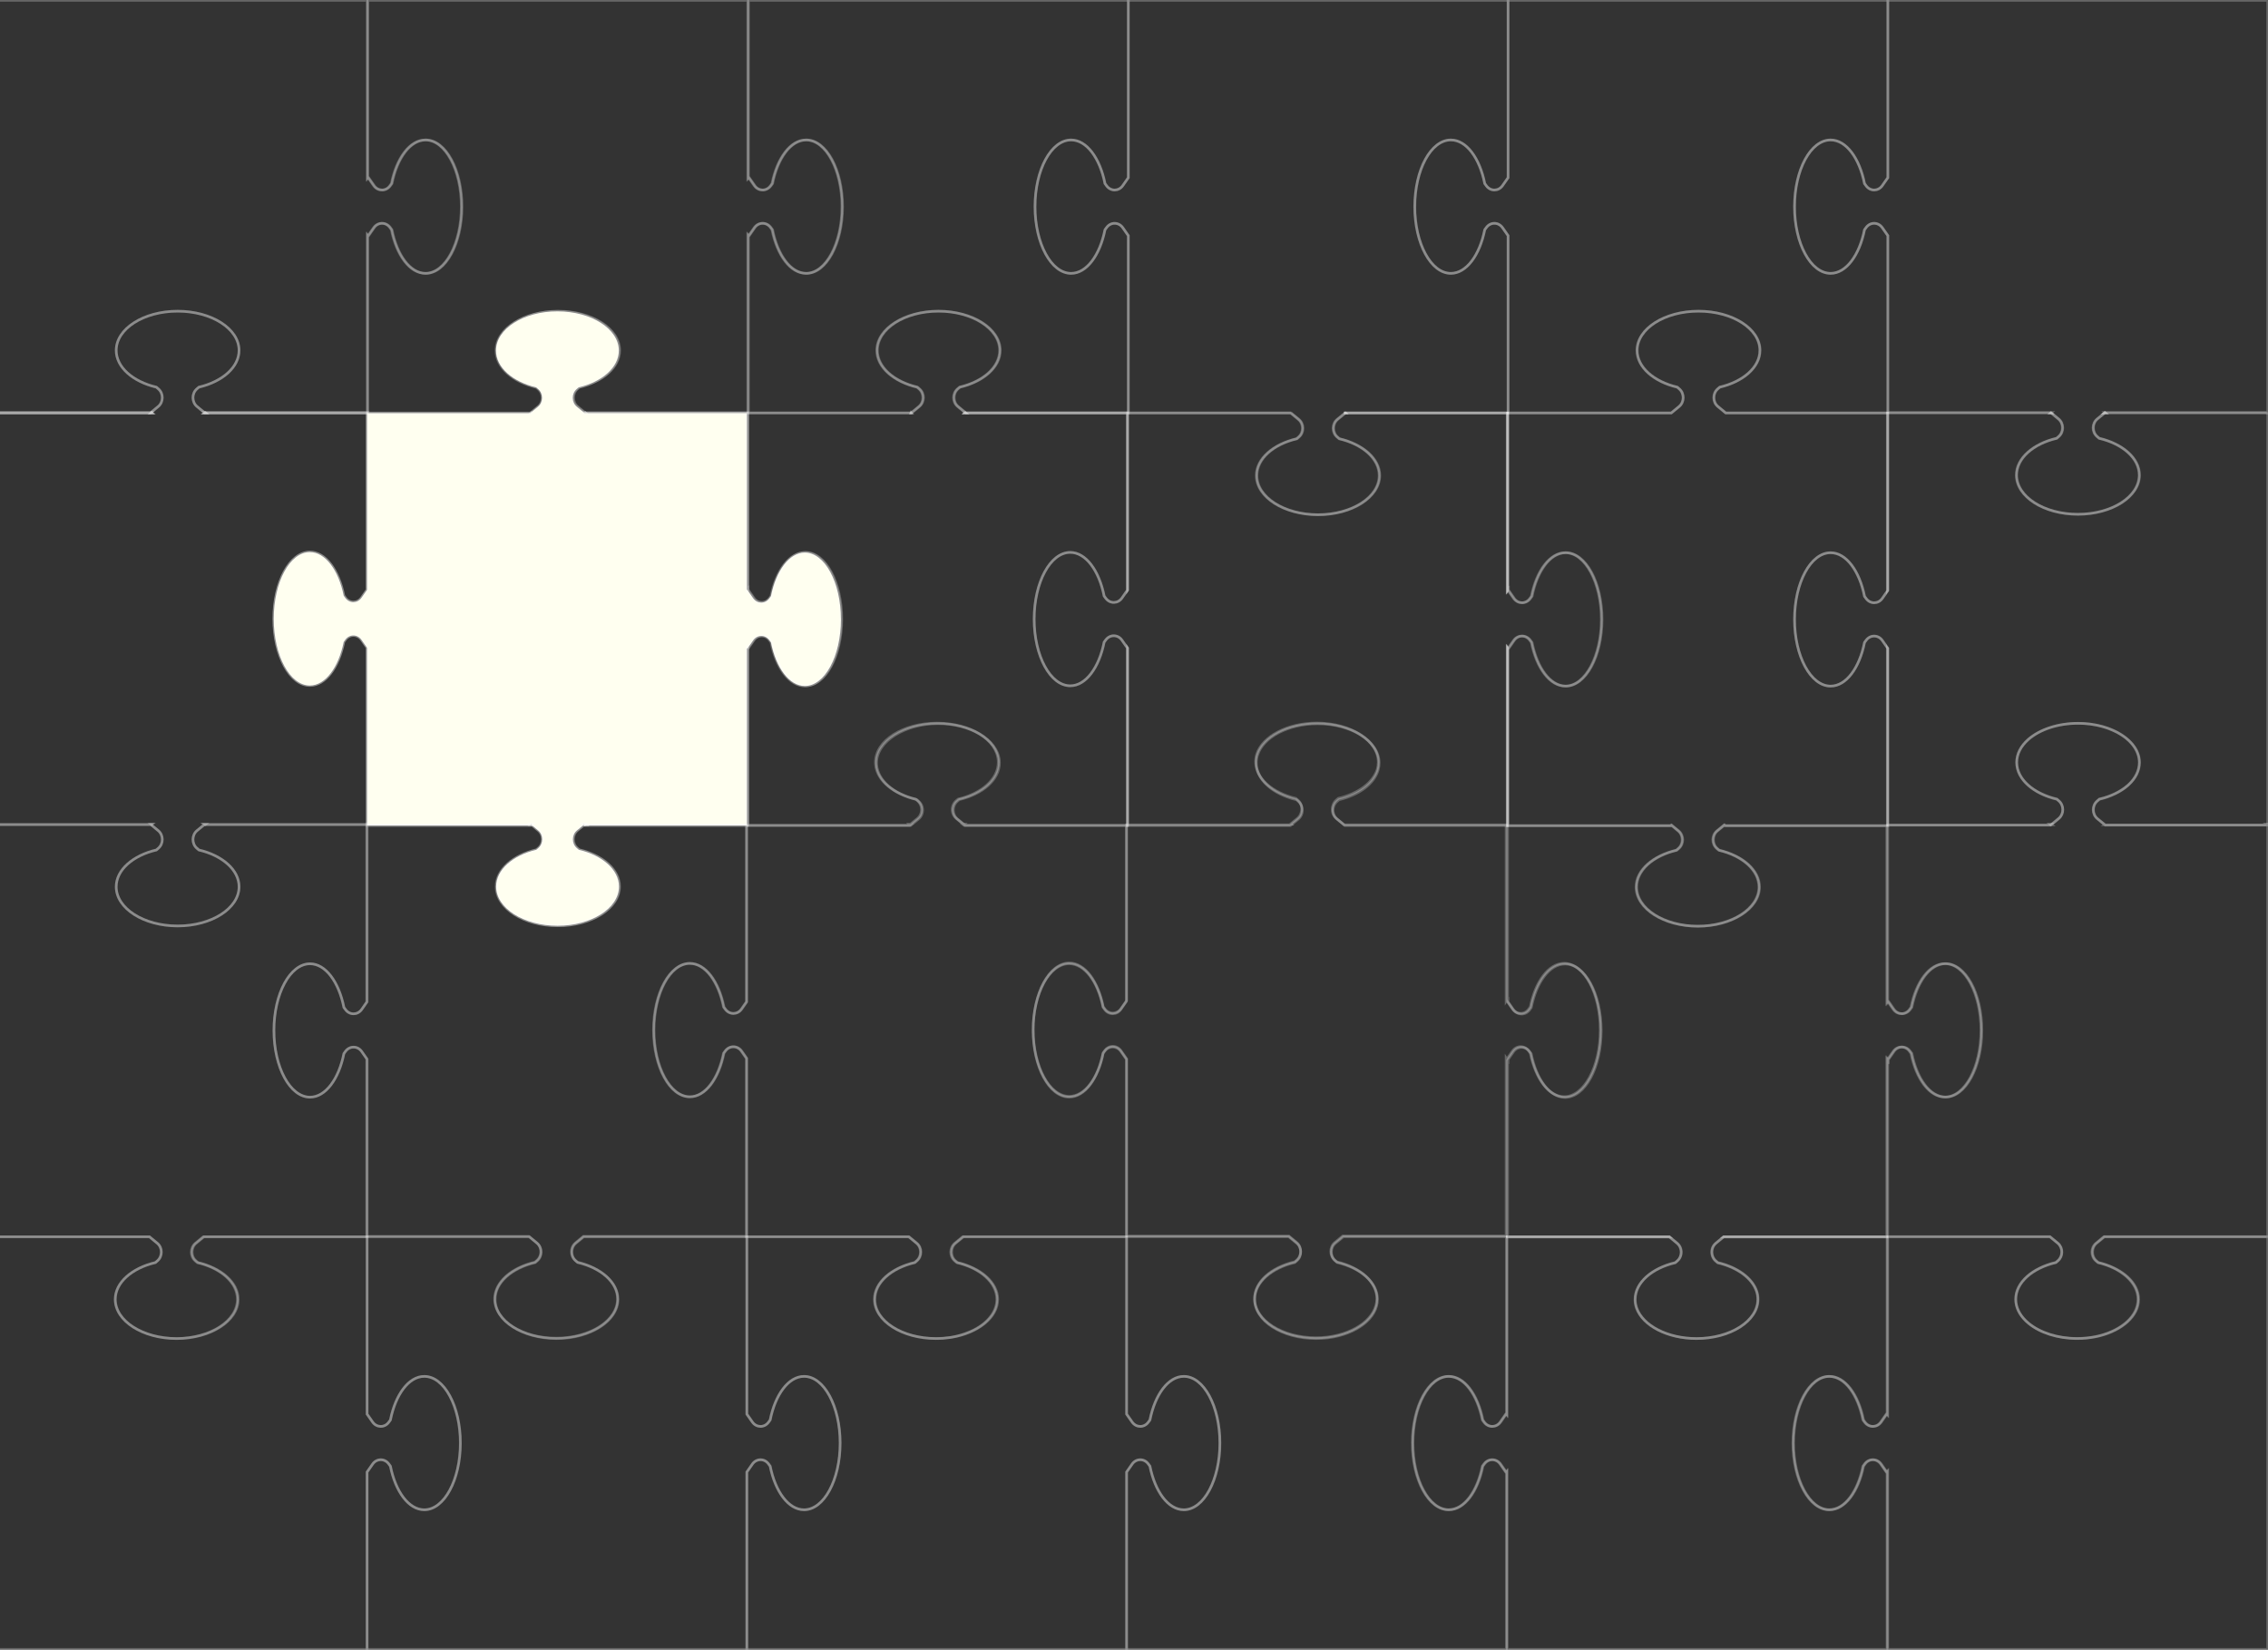 <svg width="866" height="630" viewBox="0 0 866 630" fill="none" xmlns="http://www.w3.org/2000/svg">
<rect x="0" y="0" width="866" height="630" fill="#333333" stroke="none"/>
<g clip-path="url(#clip0_166_270)">
<path d="M756.383 393.468C756.383 407.534 750.212 418.939 742.602 418.939C736.669 418.939 731.609 412.007 729.668 402.29L729.051 401.441C727.463 399.263 724.413 399.299 722.867 401.51L720.68 404.643V404.902L720.52 404.674L720.439 404.555V472.246H720.52V472.288H658.107L657.982 472.39L655.115 474.752C653.684 475.931 653.245 477.921 653.805 479.597C653.821 479.641 653.836 479.685 653.851 479.732C654.087 480.426 654.498 481.069 655.087 481.573L655.868 482.243C663.278 483.99 668.927 488.058 670.652 493.066C670.675 493.129 670.693 493.19 670.716 493.253C671.01 494.201 671.165 495.182 671.165 496.188C671.165 504.454 660.664 511.156 647.713 511.156C636.581 511.156 627.263 506.206 624.86 499.567C624.827 499.473 624.794 499.377 624.763 499.283C624.456 498.316 624.294 497.313 624.294 496.29C624.294 489.847 630.676 484.351 639.623 482.243L640.405 481.573C641.795 480.377 642.206 478.417 641.648 476.766C641.41 475.997 640.96 475.292 640.308 474.752L637.441 472.39L637.316 472.288H575.454V472.26H575.644V404.855L575.756 404.698L575.806 404.773V404.624L577.882 401.653C579.427 399.443 582.478 399.41 584.066 401.584L584.683 402.433C586.624 412.151 591.681 419.082 597.617 419.082C605.229 419.082 611.398 407.68 611.398 393.611C611.398 379.541 605.227 368.139 597.617 368.139C591.684 368.139 586.624 375.071 584.683 384.789L584.066 385.638C582.478 387.815 579.427 387.779 577.882 385.569L575.806 382.598V382.19L575.664 382.391L575.644 382.363V315.309H637.832L638.083 315.102L640.742 317.293C642.777 318.971 642.81 322.284 640.806 324.01L640.024 324.679C631.077 326.788 624.695 332.28 624.695 338.727C624.695 346.995 635.195 353.695 648.147 353.695C661.098 353.695 671.599 346.995 671.599 338.727C671.599 332.283 665.217 326.788 656.269 324.679L655.488 324.01C653.483 322.284 653.514 318.971 655.551 317.293L658.292 315.039L658.624 315.311H720.441V382.667L720.523 382.548L720.601 382.435V382.176L722.87 385.425C724.415 387.636 727.465 387.672 729.054 385.494L729.67 384.645C731.612 374.928 736.669 367.996 742.604 367.996C750.214 367.996 756.386 379.401 756.386 393.468H756.383Z" stroke="white" stroke-opacity="0.25" stroke-miterlimit="10"/>
<path d="M865.873 0.138V157.701H865.711V157.525H803.683L803.708 157.547L803.523 157.701L800.745 159.989C798.709 161.667 798.676 164.98 800.681 166.705L801.463 167.375C810.41 169.483 816.792 174.976 816.792 181.422C816.792 189.691 806.292 196.391 793.34 196.391C780.388 196.391 769.888 189.688 769.888 181.422C769.888 174.979 776.27 169.483 785.217 167.375L785.999 166.705C788.004 164.98 787.973 161.667 785.935 159.989L783.157 157.701L783.131 157.679L783.317 157.525H720.804V89.979L718.698 86.962C717.153 84.751 714.103 84.715 712.514 86.893L711.897 87.742C709.956 97.459 704.899 104.391 698.964 104.391C691.351 104.391 685.182 92.986 685.182 78.919C685.182 64.853 691.353 53.448 698.964 53.448C704.896 53.448 709.956 60.379 711.897 70.097L712.514 70.946C714.103 73.123 717.153 73.088 718.698 70.877L720.804 67.859V0.138H865.876H865.873Z" stroke="white" stroke-opacity="0.25" stroke-miterlimit="10"/>
<path d="M203.043 314.738L203.16 314.835L203.102 314.882H202.868L203.043 314.738Z" stroke="white" stroke-opacity="0.25" stroke-miterlimit="10"/>
<path d="M223.661 314.882H223.313L223.488 314.738L223.661 314.882Z" stroke="white" stroke-opacity="0.25" stroke-miterlimit="10"/>
<path d="M202.868 314.592H203.457L203.16 314.835L202.868 314.592Z" stroke="white" stroke-opacity="0.25" stroke-miterlimit="10"/>
<path d="M223.661 314.592L223.288 314.904L222.91 314.592H223.661Z" stroke="white" stroke-opacity="0.25" stroke-miterlimit="10"/>
<path d="M57.748 314.738H58.099L57.926 314.882L57.748 314.738Z" stroke="white" stroke-opacity="0.25" stroke-miterlimit="10"/>
<path d="M78.544 314.738L78.366 314.882L78.191 314.738H78.544Z" stroke="white" stroke-opacity="0.25" stroke-miterlimit="10"/>
<path d="M783.172 314.697L782.994 314.846L782.989 314.84L782.812 314.697H783.172Z" stroke="white" stroke-opacity="0.25" stroke-miterlimit="10"/>
<path d="M637.509 472.404H575.522V472.299H637.387L637.509 472.404Z" stroke="white" stroke-opacity="0.25" stroke-miterlimit="10"/>
<path d="M720.593 472.299V472.404H658.056L658.18 472.299H720.593Z" stroke="white" stroke-opacity="0.25" stroke-miterlimit="10"/>
<path d="M202.868 314.592H203.457L203.16 314.835L202.868 314.592Z" stroke="white" stroke-opacity="0.25" stroke-miterlimit="10"/>
<path d="M223.661 314.592L223.288 314.904L222.91 314.592H223.661Z" stroke="white" stroke-opacity="0.25" stroke-miterlimit="10"/>
<path d="M203.457 314.592L203.16 314.835L203.218 314.882H202.868L203.043 314.738L203.218 314.592H203.457Z" stroke="white" stroke-opacity="0.25" stroke-miterlimit="10"/>
<path d="M223.661 314.882H223.26L222.91 314.592H223.311L223.488 314.738L223.661 314.882Z" stroke="white" stroke-opacity="0.25" stroke-miterlimit="10"/>
<path d="M57.571 157.583L57.715 157.701H-4.873V157.464H57.715L57.571 157.583Z" stroke="white" stroke-opacity="0.25" stroke-miterlimit="10"/>
<path d="M140.518 157.464V157.701H78.254L78.399 157.583L78.254 157.464H140.518Z" stroke="white" stroke-opacity="0.25" stroke-miterlimit="10"/>
<path d="M285.559 157.583V225.299L285.524 225.348V157.701H223.438L223.524 157.627L223.47 157.583H285.559Z" stroke="white" stroke-opacity="0.25" stroke-miterlimit="10"/>
<path d="M285.559 247.427V315.143H285.523V247.377L285.559 247.427Z" stroke="white" stroke-opacity="0.25" stroke-miterlimit="10"/>
<path d="M430.595 157.641V225.36L430.565 225.406V157.701H368.547L368.613 157.643L368.61 157.641H430.595Z" stroke="white" stroke-opacity="0.25" stroke-miterlimit="10"/>
<path d="M430.596 247.482V315.201H430.565V247.436L430.596 247.482Z" stroke="white" stroke-opacity="0.25" stroke-miterlimit="10"/>
<path d="M575.634 157.698V157.701H513.657V157.698H575.634Z" stroke="white" stroke-opacity="0.25" stroke-miterlimit="10"/>
<path d="M575.634 157.759V225.418L575.603 225.464V157.759H575.634Z" stroke="white" stroke-opacity="0.25" stroke-miterlimit="10"/>
<path d="M575.634 247.54V315.259H575.603V247.493L575.634 247.54Z" stroke="white" stroke-opacity="0.25" stroke-miterlimit="10"/>
<path d="M575.603 157.759H575.634V225.418L575.603 225.464V157.759Z" stroke="white" stroke-opacity="0.25" stroke-miterlimit="10"/>
<path d="M575.603 247.493L575.634 247.54V315.259H575.603V247.493Z" stroke="white" stroke-opacity="0.25" stroke-miterlimit="10"/>
<path d="M720.675 157.759V225.475L720.639 225.525V157.759H720.675Z" stroke="white" stroke-opacity="0.25" stroke-miterlimit="10"/>
<path d="M720.639 247.554L720.675 247.603V315.085H720.639V247.554Z" stroke="white" stroke-opacity="0.25" stroke-miterlimit="10"/>
<path d="M58.038 157.701H57.748L57.891 157.583L58.038 157.701Z" stroke="white" stroke-opacity="0.25" stroke-miterlimit="10"/>
<path d="M78.544 157.701H78.254L78.399 157.583L78.544 157.701Z" stroke="white" stroke-opacity="0.25" stroke-miterlimit="10"/>
<path d="M58.038 157.701H57.748L57.891 157.583L58.038 157.701Z" stroke="white" stroke-opacity="0.25" stroke-miterlimit="10"/>
<path d="M78.544 157.701H78.254L78.399 157.583L78.544 157.701Z" stroke="white" stroke-opacity="0.25" stroke-miterlimit="10"/>
<path d="M202.929 157.7H202.82L202.876 157.654L202.929 157.7Z" stroke="white" stroke-opacity="0.25" stroke-miterlimit="10"/>
<path d="M223.613 157.701H223.438L223.524 157.627L223.613 157.701Z" stroke="white" stroke-opacity="0.25" stroke-miterlimit="10"/>
<path d="M202.929 157.7H202.82L202.876 157.654L202.929 157.7Z" stroke="white" stroke-opacity="0.25" stroke-miterlimit="10"/>
<path d="M223.613 157.701H223.438L223.524 157.627L223.613 157.701Z" stroke="white" stroke-opacity="0.25" stroke-miterlimit="10"/>
<path d="M347.894 157.698L347.897 157.701H347.892L347.894 157.698Z" stroke="white" stroke-opacity="0.25" stroke-miterlimit="10"/>
<path d="M368.684 157.701H368.547L368.613 157.644L368.684 157.701Z" stroke="white" stroke-opacity="0.25" stroke-miterlimit="10"/>
<path d="M347.894 157.699L347.897 157.702H347.892L347.894 157.699Z" stroke="white" stroke-opacity="0.25" stroke-miterlimit="10"/>
<path d="M368.685 157.701H368.547L368.613 157.644L368.685 157.701Z" stroke="white" stroke-opacity="0.25" stroke-miterlimit="10"/>
<path d="M513.756 157.701H513.657V157.698H513.753L513.756 157.701Z" stroke="white" stroke-opacity="0.25" stroke-miterlimit="10"/>
<path d="M513.756 157.701H513.657V157.698H513.753L513.756 157.701Z" stroke="white" stroke-opacity="0.25" stroke-miterlimit="10"/>
<path d="M783.152 157.701H783.104L783.128 157.679L783.152 157.701Z" stroke="white" stroke-opacity="0.25" stroke-miterlimit="10"/>
<path d="M803.896 157.701H803.521L803.708 157.544L803.896 157.701Z" stroke="white" stroke-opacity="0.25" stroke-miterlimit="10"/>
<path d="M783.152 157.701H783.104L783.128 157.679L783.152 157.701Z" stroke="white" stroke-opacity="0.25" stroke-miterlimit="10"/>
<path d="M803.896 157.701H803.521L803.708 157.544L803.896 157.701Z" stroke="white" stroke-opacity="0.25" stroke-miterlimit="10"/>
<path d="M321.473 78.919C321.473 92.986 315.302 104.391 307.692 104.391C301.759 104.391 296.699 97.459 294.758 87.742L294.141 86.893C292.553 84.715 289.503 84.748 287.957 86.962L285.689 90.211L285.526 89.979V157.701H223.549L223.461 157.627L223.407 157.583L220.56 155.237C218.525 153.559 218.492 150.246 220.497 148.521L221.278 147.851C230.226 145.743 236.608 140.25 236.608 133.803C236.608 125.535 226.107 118.835 213.156 118.835C200.204 118.835 189.704 125.538 189.704 133.803C189.704 140.247 196.086 145.743 205.033 147.851L205.814 148.521C207.819 150.246 207.789 153.559 205.751 155.237L202.904 157.583L202.818 157.657L202.762 157.701H140.46V89.979L140.622 90.211L142.891 86.962C144.436 84.751 147.486 84.715 149.075 86.893L149.692 87.742C151.633 97.459 156.69 104.391 162.625 104.391C170.238 104.391 176.407 92.986 176.407 78.919C176.407 64.853 170.236 53.448 162.625 53.448C156.693 53.448 151.633 60.379 149.692 70.097L149.075 70.946C147.486 73.123 144.436 73.088 142.891 70.877L140.622 67.628L140.46 67.859V0.138H285.531V67.859L285.694 67.628L287.962 70.877C289.508 73.088 292.558 73.123 294.146 70.946L294.763 70.097C296.704 60.379 301.762 53.448 307.697 53.448C315.31 53.448 321.478 64.853 321.478 78.919H321.473Z" stroke="white" stroke-opacity="0.25" stroke-miterlimit="10"/>
<path d="M395.235 78.919C395.235 92.986 401.406 104.391 409.016 104.391C414.949 104.391 420.009 97.459 421.95 87.742L422.566 86.893C424.155 84.715 427.205 84.748 428.75 86.962L430.857 89.979V157.701H368.88L368.809 157.643L365.89 155.237C363.855 153.559 363.822 150.246 365.827 148.521L366.608 147.851C375.556 145.743 381.938 140.25 381.938 133.803C381.938 125.535 371.437 118.835 358.486 118.835C345.534 118.835 335.034 125.538 335.034 133.803C335.034 140.247 341.416 145.743 350.363 147.851L351.145 148.521C353.149 150.246 353.119 153.559 351.081 155.237L348.163 157.64L348.095 157.698H348.089H285.788V89.977L285.95 90.208L288.219 86.959C289.764 84.748 292.814 84.713 294.403 86.89L295.019 87.739C296.96 97.457 302.018 104.388 307.953 104.388C315.566 104.388 321.734 92.984 321.734 78.917C321.734 64.85 315.563 53.445 307.953 53.445C302.02 53.445 296.96 60.377 295.019 70.094L294.403 70.943C292.814 73.121 289.764 73.085 288.219 70.874L285.95 67.625L285.788 67.857V0.138H430.859V67.859L428.753 70.877C427.208 73.088 424.157 73.123 422.569 70.946L421.952 70.097C420.011 60.379 414.954 53.448 409.018 53.448C401.408 53.448 395.237 64.853 395.237 78.919H395.235Z" stroke="white" stroke-opacity="0.25" stroke-miterlimit="10"/>
<path d="M540.24 78.919C540.24 92.986 546.411 104.391 554.021 104.391C559.954 104.391 565.014 97.459 566.955 87.742L567.572 86.893C569.16 84.715 572.21 84.748 573.756 86.962L575.862 89.979V157.701H575.765H513.788L510.799 160.165C508.764 161.843 508.731 165.156 510.736 166.882L511.517 167.551C520.465 169.66 526.847 175.152 526.847 181.599C526.847 189.864 516.346 196.567 503.395 196.567C490.443 196.567 479.943 189.864 479.943 181.599C479.943 175.155 486.322 169.66 495.272 167.551L496.053 166.882C498.058 165.156 498.028 161.843 495.99 160.165L493.001 157.704H493.097H430.795V89.985L428.689 86.967C427.144 84.757 424.094 84.721 422.505 86.898L421.889 87.747C419.947 97.465 414.89 104.396 408.955 104.396C401.345 104.396 395.173 92.992 395.173 78.925C395.173 64.858 401.345 53.453 408.955 53.453C414.888 53.453 419.947 60.385 421.889 70.103L422.505 70.952C424.094 73.129 427.144 73.093 428.689 70.883L430.795 67.865V0.138H575.867V67.859L573.761 70.877C572.215 73.088 569.165 73.123 567.577 70.946L566.96 70.097C565.019 60.379 559.962 53.448 554.026 53.448C546.416 53.448 540.245 64.853 540.245 78.919H540.24Z" stroke="white" stroke-opacity="0.25" stroke-miterlimit="10"/>
<path d="M685.246 78.919C685.246 92.986 691.417 104.391 699.027 104.391C704.96 104.391 710.02 97.459 711.961 87.742L712.578 86.893C714.166 84.715 717.216 84.748 718.762 86.962L720.868 89.979V157.701H658.891L655.899 155.237C653.864 153.559 653.831 150.246 655.836 148.521L656.617 147.851C665.565 145.743 671.946 140.25 671.946 133.803C671.946 125.535 661.446 118.835 648.494 118.835C635.543 118.835 625.042 125.538 625.042 133.803C625.042 140.247 631.424 145.743 640.372 147.851L641.153 148.521C643.158 150.246 643.125 153.559 641.09 155.237L638.098 157.701H575.799V89.979L573.693 86.962C572.147 84.751 569.097 84.715 567.509 86.893L566.892 87.742C564.951 97.459 559.894 104.391 553.958 104.391C546.346 104.391 540.177 92.986 540.177 78.919C540.177 64.853 546.348 53.448 553.958 53.448C559.891 53.448 564.951 60.379 566.892 70.097L567.509 70.946C569.097 73.123 572.147 73.088 573.693 70.877L575.799 67.859V0.138H720.87V67.859L718.764 70.877C717.219 73.088 714.169 73.123 712.58 70.946L711.964 70.097C710.022 60.379 704.965 53.448 699.03 53.448C691.42 53.448 685.248 64.853 685.248 78.919H685.246Z" stroke="white" stroke-opacity="0.25" stroke-miterlimit="10"/>
<path d="M176.143 78.919C176.143 92.986 169.971 104.391 162.361 104.391C156.429 104.391 151.369 97.459 149.428 87.742L148.811 86.893C147.222 84.715 144.172 84.748 142.627 86.962L140.358 90.211L140.196 89.979V157.701H78.219L78.077 157.583L77.932 157.464L75.23 155.237C73.195 153.559 73.162 150.246 75.166 148.521L75.948 147.851C84.895 145.743 91.277 140.25 91.277 133.803C91.277 125.535 80.777 118.835 67.825 118.835C54.873 118.835 44.373 125.538 44.373 133.803C44.373 140.247 50.755 145.743 59.702 147.851L60.484 148.521C62.489 150.246 62.458 153.559 60.42 155.237L57.718 157.464L57.573 157.583L57.431 157.701H-4.873V0.138H140.198V67.859L140.361 67.628L142.629 70.877C144.175 73.088 147.225 73.123 148.813 70.946L149.43 70.097C151.371 60.379 156.429 53.448 162.364 53.448C169.974 53.448 176.145 64.853 176.145 78.919H176.143Z" stroke="white" stroke-opacity="0.25" stroke-miterlimit="10"/>
<path d="M865.759 314.697V315.088H803.782L803.657 314.986H803.543L803.599 314.939L803.307 314.697L800.79 312.624C798.755 310.946 798.722 307.633 800.726 305.908L800.765 305.875C800.79 305.85 800.815 305.828 800.841 305.806L801.622 305.136C805.956 304.116 809.689 302.3 812.384 299.968C812.518 299.853 812.65 299.731 812.78 299.61C815.34 297.21 816.837 294.313 816.837 291.19C816.837 290.625 816.789 290.066 816.69 289.517C816.677 289.438 816.665 289.363 816.65 289.283C816.624 289.156 816.596 289.032 816.568 288.911C816.518 288.693 816.457 288.478 816.391 288.264C816.035 287.117 815.475 286.015 814.729 284.978C814.589 284.783 814.444 284.59 814.292 284.397C813.434 283.322 812.379 282.324 811.158 281.42C811.034 281.332 810.912 281.241 810.785 281.153C810.407 280.888 810.016 280.629 809.613 280.384C809.481 280.301 809.341 280.219 809.204 280.136C808.913 279.965 808.613 279.8 808.306 279.637C808.035 279.499 807.761 279.359 807.479 279.221C806.88 278.934 806.261 278.664 805.619 278.413C805.456 278.35 805.297 278.289 805.132 278.229C804.992 278.176 804.85 278.124 804.708 278.074C804.66 278.058 804.611 278.041 804.566 278.025C804.259 277.92 803.949 277.818 803.634 277.719C803.464 277.666 803.294 277.614 803.122 277.565C802.972 277.52 802.822 277.479 802.673 277.435C802.262 277.322 801.843 277.217 801.417 277.118C801.099 277.044 800.78 276.977 800.46 276.911C799.876 276.793 799.285 276.691 798.681 276.603C798.493 276.575 798.303 276.548 798.113 276.523C797.889 276.495 797.669 276.465 797.443 276.44C797.28 276.421 797.118 276.407 796.956 276.39C796.608 276.357 796.26 276.327 795.905 276.305C795.763 276.294 795.623 276.283 795.479 276.277C795.382 276.269 795.286 276.264 795.187 276.261C795.022 276.253 794.857 276.244 794.695 276.239C794.522 276.231 794.355 276.228 794.182 276.225C794.053 276.22 793.921 276.217 793.789 276.217C793.715 276.217 793.644 276.217 793.568 276.217H793.385C785.697 276.217 778.873 278.579 774.597 282.225C774.521 282.288 774.448 282.355 774.374 282.421C771.649 284.865 770.045 287.853 770.045 291.083C770.045 294.556 771.897 297.75 775.003 300.288C775.072 300.346 775.14 300.401 775.211 300.456C775.28 300.514 775.351 300.569 775.422 300.624C778.036 302.639 781.456 304.21 785.374 305.131L785.491 305.23L786.156 305.8C788.128 307.498 788.13 310.728 786.194 312.429C786.123 312.495 786.054 312.561 785.978 312.621L783.461 314.694L783.281 314.843L783.403 314.942L783.451 314.981H783.111L782.986 315.083H720.799V382.672L720.88 382.554L720.959 382.44V382.181L723.227 385.431C724.773 387.641 727.823 387.677 729.411 385.5L730.028 384.651C731.969 374.933 737.026 368.002 742.962 368.002C750.574 368.002 756.743 379.406 756.743 393.473C756.743 407.54 750.572 418.944 742.962 418.944C737.029 418.944 731.969 412.013 730.028 402.295L729.411 401.446C727.823 399.269 724.773 399.302 723.227 401.515L721.04 404.649V404.908L720.88 404.679L720.799 404.561V472.252H782.695L782.743 472.293L782.885 472.412L783.03 472.53L785.732 474.757C785.778 474.796 785.823 474.837 785.869 474.878C787.719 476.601 787.689 479.762 785.745 481.432L784.963 482.102C776.016 484.21 769.634 489.703 769.634 496.15C769.634 499.173 771.04 501.984 773.453 504.335C773.529 504.41 773.61 504.484 773.689 504.561C773.988 504.845 774.306 505.123 774.635 505.391C778.929 508.877 785.598 511.118 793.086 511.118C795.514 511.118 797.857 510.881 800.059 510.445C800.544 510.349 801.021 510.241 801.493 510.123C810.189 507.932 816.345 502.522 816.345 496.191C816.345 489.86 809.963 484.252 801.016 482.143L800.234 481.474C798.23 479.748 798.26 476.436 800.298 474.757L803 472.53L803.145 472.412L803.287 472.293H803.429L803.48 472.252H865.86V314.689H865.746L865.759 314.697Z" stroke="white" stroke-opacity="0.25" stroke-miterlimit="10"/>
<path d="M611.03 393.33C611.03 407.399 604.858 418.801 597.248 418.801C591.316 418.801 586.256 411.87 584.314 402.152L583.698 401.303C582.109 399.128 579.059 399.159 577.514 401.372L575.438 404.343L575.387 404.42L575.276 404.263L575.245 404.219L575.085 403.99V471.984H512.895L512.865 472.012H512.672L509.68 474.476C507.645 476.154 507.612 479.467 509.617 481.192L510.398 481.862C519.346 483.971 525.728 489.463 525.728 495.91C525.728 503.142 517.689 509.18 507 510.575C506.858 510.594 506.714 510.611 506.569 510.627C505.25 510.776 503.884 510.853 502.496 510.853C489.545 510.853 479.044 504.15 479.044 495.885C479.044 489.441 485.426 483.946 494.374 481.837L495.155 481.168C497.16 479.442 497.127 476.13 495.092 474.451L492.1 471.987H430.204V404.359L430.141 404.271L428.032 401.25C426.487 399.04 423.437 399.004 421.848 401.182L421.231 402.03C419.29 411.748 414.233 418.68 408.298 418.68C400.685 418.68 394.516 407.275 394.516 393.208C394.516 379.141 400.687 367.737 408.298 367.737C414.23 367.737 419.29 374.668 421.231 384.386L421.848 385.235C423.437 387.412 426.487 387.377 428.032 385.166L430.141 382.146L430.204 382.057V314.978H492.425L492.742 314.719H492.856L492.798 314.672L493.092 314.429L495.417 312.514C496.109 311.941 496.571 311.18 496.797 310.356C497.363 308.705 496.952 306.737 495.559 305.538L494.777 304.869C485.83 302.76 479.448 297.267 479.448 290.821C479.448 289.856 479.59 288.914 479.866 288.002C482.092 281.213 491.524 276.115 502.821 276.115C515.773 276.115 526.273 282.817 526.273 291.083C526.273 292.028 526.136 292.954 525.872 293.85C524.233 298.946 518.531 303.099 511.025 304.869L510.243 305.538C509.584 306.109 509.142 306.847 508.926 307.644C508.35 309.325 508.789 311.329 510.228 312.514L512.553 314.429L512.903 314.719L512.928 314.738L513.22 314.981H575.085V382.424L575.245 382.195L575.276 382.151L575.296 382.123L575.438 382.327L577.514 385.298C579.059 387.509 582.109 387.545 583.698 385.367L584.314 384.518C586.256 374.801 591.313 367.869 597.248 367.869C604.861 367.869 611.03 379.274 611.03 393.341V393.33Z" stroke="white" stroke-opacity="0.25" stroke-miterlimit="10"/>
<path d="M394.476 393.492C394.476 407.559 400.647 418.964 408.257 418.964C414.19 418.964 419.25 412.032 421.191 402.314L421.808 401.466C423.396 399.288 426.446 399.321 427.992 401.534L430.101 404.555V472.274H367.72L367.69 472.302H367.56L364.568 474.765C362.533 476.444 362.5 479.757 364.505 481.482L365.286 482.152C374.234 484.26 380.616 489.753 380.616 496.199C380.616 496.318 380.616 496.439 380.608 496.558C380.593 496.971 380.552 497.379 380.484 497.784C380.474 497.847 380.461 497.911 380.451 497.974C380.443 498.024 380.433 498.076 380.423 498.126C380.403 498.23 380.38 498.335 380.354 498.44C380.309 498.636 380.258 498.826 380.2 499.019C380.177 499.093 380.154 499.168 380.129 499.242C380.111 499.3 380.093 499.36 380.07 499.418C380.042 499.504 380.009 499.589 379.979 499.675C379.913 499.857 379.839 500.036 379.761 500.215C379.761 500.215 379.761 500.223 379.756 500.226C379.725 500.298 379.692 500.366 379.662 500.433C379.56 500.653 379.451 500.874 379.332 501.089C379.284 501.179 379.233 501.27 379.18 501.359C379.124 501.461 379.065 501.557 379.002 501.659C378.956 501.733 378.911 501.808 378.862 501.882C378.789 501.998 378.713 502.114 378.631 502.227C378.571 502.315 378.507 502.406 378.444 502.491C378.175 502.863 377.883 503.227 377.563 503.58C377.492 503.663 377.421 503.74 377.347 503.82C377.269 503.905 377.188 503.991 377.106 504.073C376.685 504.509 376.228 504.93 375.741 505.33C375.66 505.402 375.574 505.471 375.49 505.534C375.394 505.614 375.295 505.688 375.196 505.766C375.097 505.843 374.995 505.917 374.894 505.994C374.792 506.069 374.691 506.14 374.587 506.215C374.483 506.289 374.376 506.361 374.269 506.435C374.173 506.501 374.079 506.565 373.983 506.628C373.861 506.708 373.742 506.785 373.617 506.862C373.561 506.898 373.506 506.934 373.45 506.967C373.394 507 373.338 507.036 373.282 507.069C373.168 507.138 373.054 507.207 372.94 507.27C372.831 507.336 372.719 507.4 372.607 507.46C372.445 507.551 372.283 507.64 372.12 507.725C371.955 507.813 371.788 507.899 371.623 507.981C371.519 508.034 371.417 508.083 371.311 508.133C371.222 508.177 371.13 508.218 371.039 508.263C370.981 508.29 370.92 508.318 370.861 508.348C370.681 508.431 370.504 508.511 370.321 508.59C369.687 508.863 369.032 509.12 368.357 509.354C368.184 509.412 368.014 509.47 367.839 509.528C367.664 509.585 367.492 509.641 367.314 509.696C367.179 509.737 367.04 509.778 366.903 509.82C366.621 509.902 366.337 509.98 366.05 510.057C365.883 510.098 365.718 510.139 365.548 510.183C365.408 510.217 365.266 510.252 365.124 510.283C365.033 510.307 364.941 510.327 364.845 510.346C364.459 510.432 364.066 510.511 363.673 510.586C363.632 510.597 363.591 510.605 363.546 510.611C363.393 510.638 363.241 510.666 363.086 510.691C362.932 510.715 362.774 510.737 362.617 510.762C360.914 511.013 359.141 511.145 357.319 511.145C344.367 511.145 333.867 504.443 333.867 496.177C333.867 489.734 340.249 484.238 349.196 482.13L349.977 481.46C351.982 479.735 351.949 476.422 349.914 474.743L346.922 472.28H285.026V404.257L284.912 404.095L283.047 401.424C281.502 399.214 278.452 399.178 276.863 401.355L276.247 402.204C274.305 411.922 269.248 418.853 263.313 418.853C255.7 418.853 249.531 407.449 249.531 393.382C249.531 379.315 255.703 367.911 263.313 367.911C269.245 367.911 274.305 374.842 276.247 384.56L276.863 385.409C278.452 387.586 281.502 387.553 283.047 385.34L284.912 382.669L285.026 382.507V315.154H285.042V315.212H347.344L347.59 315.011H347.326L347.503 314.868L347.326 314.724H347.676L350.315 312.55C351.409 311.649 351.924 310.279 351.858 308.934C351.858 308.92 351.858 308.906 351.858 308.898C351.789 307.749 351.3 306.624 350.381 305.833L349.599 305.164C341.096 303.16 334.912 298.1 334.318 292.07C334.288 291.755 334.27 291.436 334.27 291.116C334.27 282.851 344.77 276.148 357.722 276.148C370.674 276.148 380.578 282.473 381.149 290.419C381.169 290.65 381.174 290.885 381.174 291.116C381.174 297.56 374.792 303.055 365.845 305.164L365.063 305.833C363.937 306.806 363.452 308.278 363.607 309.681C363.728 310.769 364.236 311.82 365.124 312.55L367.763 314.724H368.113L367.936 314.868L368.113 315.011H367.882L368.129 315.212H430.073V315.27H430.09V382.438L427.982 385.458C426.436 387.669 423.386 387.705 421.798 385.527L421.181 384.678C419.24 374.961 414.182 368.029 408.247 368.029C400.635 368.029 394.466 379.434 394.466 393.501L394.476 393.492Z" stroke="white" stroke-opacity="0.25" stroke-miterlimit="10"/>
<path d="M104.576 393.52C104.576 407.587 110.748 418.991 118.358 418.991C124.291 418.991 129.35 412.06 131.292 402.342L131.908 401.493C133.497 399.316 136.547 399.349 138.092 401.562L140.198 404.58V472.301H77.577L74.585 474.765C72.55 476.444 72.517 479.756 74.522 481.482L75.303 482.151C84.251 484.26 90.633 489.753 90.633 496.199C90.633 504.44 80.198 511.126 67.3 511.167C54.404 511.126 43.967 504.44 43.967 496.199C43.967 489.755 50.349 484.26 59.296 482.151L60.078 481.482C62.083 479.756 62.05 476.444 60.014 474.765L57.023 472.301H-4.873V315.027H57.779L60.418 317.202C62.453 318.88 62.486 322.193 60.481 323.918L59.7 324.588C50.752 326.696 44.371 332.189 44.371 338.636C44.371 346.904 54.871 353.604 67.823 353.604C80.774 353.604 91.275 346.901 91.275 338.636C91.275 332.192 84.893 326.696 75.945 324.588L75.164 323.918C73.159 322.193 73.192 318.88 75.227 317.202L77.866 315.027H140.163V315.146H140.193V382.46L138.087 385.478C136.542 387.688 133.492 387.724 131.903 385.546L131.287 384.698C129.345 374.98 124.288 368.048 118.353 368.048C110.74 368.048 104.571 379.453 104.571 393.52H104.576Z" stroke="white" stroke-opacity="0.25" stroke-miterlimit="10"/>
<path d="M175.821 551.081C175.821 565.147 169.649 576.552 162.039 576.552C156.106 576.552 151.046 569.62 149.105 559.903L148.489 559.054C146.9 556.876 143.85 556.91 142.305 559.123L140.198 562.141V629.862H-4.873V472.299H57.104L60.096 474.763C62.131 476.441 62.164 479.754 60.159 481.479L59.378 482.149C50.43 484.257 44.048 489.75 44.048 496.197C44.048 504.465 54.549 511.165 67.5 511.165H67.622C80.518 511.123 90.955 504.437 90.955 496.197C90.955 489.753 84.573 484.257 75.626 482.149L74.844 481.479C72.839 479.754 72.872 476.441 74.907 474.763L77.899 472.299H140.201V540.02L142.307 543.038C143.853 545.249 146.903 545.285 148.491 543.107L149.108 542.258C151.049 532.541 156.106 525.609 162.042 525.609C169.652 525.609 175.823 537.014 175.823 551.081H175.821Z" stroke="white" stroke-opacity="0.25" stroke-miterlimit="10"/>
<path d="M320.826 551.081C320.826 565.147 314.655 576.552 307.044 576.552C301.112 576.552 296.052 569.62 294.111 559.903L293.494 559.054C291.906 556.876 288.855 556.91 287.31 559.123L285.204 562.141V629.862H140.132V562.141L142.238 559.123C143.784 556.912 146.834 556.876 148.422 559.054L149.039 559.903C150.98 569.62 156.038 576.552 161.973 576.552C169.583 576.552 175.754 565.147 175.754 551.081C175.754 537.014 169.583 525.609 161.973 525.609C156.04 525.609 150.98 532.541 149.039 542.258L148.422 543.107C146.834 545.285 143.784 545.251 142.238 543.038L140.132 540.02V472.299H202.109L205.101 474.763C207.136 476.441 207.169 479.754 205.165 481.479L204.383 482.149C195.436 484.257 189.054 489.75 189.054 496.197C189.054 504.465 199.554 511.165 212.506 511.165C225.457 511.165 235.958 504.462 235.958 496.197C235.958 489.753 229.576 484.257 220.628 482.149L219.847 481.479C217.842 479.754 217.873 476.441 219.91 474.763L222.902 472.299H285.204V540.02L287.31 543.038C288.855 545.249 291.906 545.285 293.494 543.107L294.111 542.258C296.052 532.541 301.109 525.609 307.044 525.609C314.655 525.609 320.826 537.014 320.826 551.081Z" stroke="white" stroke-opacity="0.25" stroke-miterlimit="10"/>
<path d="M465.831 551.08C465.831 565.147 459.66 576.552 452.05 576.552C446.117 576.552 441.057 569.62 439.116 559.902L438.499 559.054C436.911 556.876 433.861 556.909 432.315 559.122L430.209 562.14V629.862H285.138V562.14L287.244 559.122C288.789 556.912 291.839 556.876 293.428 559.054L294.044 559.902C295.986 569.62 301.043 576.552 306.978 576.552C314.588 576.552 320.76 565.147 320.76 551.08C320.76 537.013 314.588 525.609 306.978 525.609C301.046 525.609 295.986 532.54 294.044 542.258L293.428 543.107C291.839 545.284 288.789 545.251 287.244 543.038L285.138 540.02V472.299H347.115L350.106 474.763C352.142 476.441 352.175 479.754 350.17 481.479L349.388 482.149C340.441 484.257 334.059 489.75 334.059 496.196C334.059 504.465 344.559 511.164 357.511 511.164C359.389 511.164 361.218 511.024 362.969 510.754C363.127 510.729 363.284 510.707 363.439 510.682C373.52 509.004 380.963 503.153 380.963 496.194C380.963 489.75 374.581 484.254 365.634 482.146L364.852 481.476C362.848 479.751 362.878 476.438 364.916 474.76L367.907 472.296H430.209V540.018L432.315 543.035C433.861 545.246 436.911 545.282 438.499 543.104L439.116 542.255C441.057 532.538 446.115 525.606 452.05 525.606C459.66 525.606 465.831 537.011 465.831 551.078V551.08Z" stroke="white" stroke-opacity="0.25" stroke-miterlimit="10"/>
<path d="M539.268 551.081C539.268 565.147 545.44 576.552 553.05 576.552C558.982 576.552 564.042 569.62 565.983 559.903L566.6 559.054C568.189 556.876 571.239 556.91 572.784 559.123L575.053 562.372L575.215 562.141V629.862H430.144V562.141L432.25 559.123C433.795 556.912 436.845 556.876 438.434 559.054L439.05 559.903C440.992 569.62 446.049 576.552 451.984 576.552C459.594 576.552 465.766 565.147 465.766 551.081C465.766 537.014 459.594 525.609 451.984 525.609C446.051 525.609 440.992 532.541 439.05 542.258L438.434 543.107C436.845 545.285 433.795 545.251 432.25 543.038L430.144 540.02V472.299H492.121L495.112 474.763C497.147 476.441 497.18 479.754 495.176 481.479L494.394 482.149C485.447 484.257 479.065 489.75 479.065 496.197C479.065 504.465 489.565 511.165 502.517 511.165C503.984 511.165 505.42 511.079 506.813 510.914C506.955 510.897 507.1 510.881 507.244 510.861C517.93 509.467 525.971 503.428 525.971 496.197C525.971 489.753 519.59 484.257 510.642 482.149L509.861 481.479C507.856 479.754 507.886 476.441 509.924 474.763L512.916 472.299H575.218V540.02L575.055 539.789L572.787 543.038C571.241 545.249 568.191 545.285 566.603 543.107L565.986 542.258C564.045 532.541 558.987 525.609 553.052 525.609C545.442 525.609 539.271 537.014 539.271 551.081H539.268Z" stroke="white" stroke-opacity="0.25" stroke-miterlimit="10"/>
<path d="M720.543 472.299V540.02L720.38 539.789L718.112 543.038C716.566 545.249 713.516 545.284 711.928 543.107L711.311 542.258C709.37 532.54 704.313 525.609 698.377 525.609C690.767 525.609 684.596 537.013 684.596 551.08C684.596 565.147 690.767 576.552 698.377 576.552C704.31 576.552 709.37 569.62 711.311 559.902L711.928 559.054C713.516 556.876 716.566 556.909 718.112 559.122L720.38 562.372L720.543 562.14V629.862H575.471V562.14L575.309 562.372L573.04 559.122C571.495 556.912 568.445 556.876 566.856 559.054L566.24 559.902C564.298 569.62 559.241 576.552 553.306 576.552C545.693 576.552 539.524 565.147 539.524 551.08C539.524 537.013 545.696 525.609 553.306 525.609C559.239 525.609 564.298 532.54 566.24 542.258L566.856 543.107C568.445 545.284 571.495 545.251 573.04 543.038L575.309 539.789L575.471 540.02V472.299H637.448L637.573 472.401L640.44 474.763C641.092 475.3 641.541 476.008 641.78 476.777C642.287 478.406 641.864 480.31 640.503 481.479L639.722 482.149C630.775 484.257 624.393 489.75 624.393 496.196C624.393 497.257 624.568 498.294 624.895 499.291C624.926 499.385 624.958 499.482 624.991 499.575C627.395 506.215 636.712 511.164 647.845 511.164C660.796 511.164 671.297 504.462 671.297 496.196C671.297 495.19 671.142 494.209 670.847 493.261C670.825 493.198 670.807 493.137 670.784 493.074C669.107 488.019 663.43 483.91 655.967 482.149L655.186 481.479C654.627 480.999 654.229 480.396 653.983 479.74C653.968 479.696 653.952 479.652 653.937 479.605C653.376 477.929 653.815 475.939 655.247 474.76L658.114 472.398L658.238 472.296H720.54L720.543 472.299Z" stroke="white" stroke-opacity="0.25" stroke-miterlimit="10"/>
<path d="M865.873 472.299V629.862H720.802V562.141L720.639 562.372L718.371 559.123C716.825 556.912 713.775 556.876 712.187 559.054L711.57 559.903C709.629 569.62 704.572 576.552 698.636 576.552C691.026 576.552 684.855 565.147 684.855 551.081C684.855 537.014 691.026 525.609 698.636 525.609C704.569 525.609 709.629 532.541 711.57 542.258L712.187 543.107C713.775 545.285 716.825 545.251 718.371 543.038L720.639 539.789L720.802 540.02V472.299H782.779L782.921 472.417L783.066 472.536L785.768 474.763C785.814 474.801 785.859 474.843 785.905 474.884C787.803 476.593 787.788 479.795 785.829 481.482L785.047 482.152C776.1 484.26 769.718 489.753 769.718 496.199C769.718 499.201 771.104 501.998 773.486 504.343C773.563 504.418 773.644 504.492 773.722 504.569C774.022 504.853 774.339 505.132 774.669 505.399C778.96 508.913 785.651 511.167 793.168 511.167C795.667 511.167 798.075 510.917 800.334 510.454C800.821 510.357 801.295 510.25 801.767 510.131C810.463 507.94 816.62 502.53 816.62 496.199C816.62 493.057 815.105 490.141 812.514 487.738C812.433 487.658 812.346 487.584 812.263 487.507C812.184 487.438 812.108 487.369 812.029 487.303C811.95 487.234 811.872 487.165 811.791 487.099C811.709 487.03 811.623 486.961 811.537 486.892C808.893 484.767 805.355 483.111 801.293 482.154L801.245 482.113L800.511 481.485C800.511 481.485 800.506 481.479 800.504 481.476C800.44 481.424 800.382 481.369 800.323 481.314C798.509 479.55 798.603 476.389 800.572 474.768L803.275 472.541L803.419 472.423L803.561 472.304H865.863L865.873 472.299Z" stroke="white" stroke-opacity="0.25" stroke-miterlimit="10"/>
<path d="M104.576 236.246C104.576 250.313 110.748 261.717 118.358 261.717C124.291 261.717 129.35 254.786 131.292 245.068L131.908 244.219C133.497 242.042 136.547 242.075 138.092 244.288L140.168 247.262V314.738H77.871L78.046 314.882L77.871 315.025L75.232 317.199C73.197 318.878 73.164 322.191 75.169 323.916L75.95 324.586C84.898 326.694 91.28 332.187 91.28 338.633C91.28 346.901 80.779 353.601 67.828 353.601C54.876 353.601 44.376 346.899 44.376 338.633C44.376 332.19 50.758 326.694 59.705 324.586L60.486 323.916C62.491 322.191 62.461 318.878 60.423 317.199L57.784 315.025L57.609 314.882L57.784 314.738H-4.873V157.701H57.715L57.571 157.583L57.715 157.464L60.418 155.237C62.453 153.559 62.486 150.246 60.481 148.521L59.7 147.851C50.752 145.743 44.371 140.25 44.371 133.804C44.371 125.535 54.871 118.835 67.823 118.835C80.774 118.835 91.275 125.538 91.275 133.804C91.275 140.247 84.893 145.743 75.945 147.851L75.164 148.521C73.159 150.246 73.192 153.559 75.227 155.237L77.93 157.464L78.074 157.583L77.93 157.701H140.163V225.23L138.087 228.204C136.542 230.414 133.492 230.45 131.903 228.273L131.287 227.424C129.345 217.706 124.288 210.775 118.353 210.775C110.74 210.775 104.571 222.179 104.571 236.246H104.576Z" stroke="white" stroke-opacity="0.25" stroke-miterlimit="10"/>
<path d="M321.098 236.494C321.098 250.561 314.926 261.965 307.316 261.965C301.383 261.965 296.323 255.034 294.382 245.316L293.766 244.467C292.177 242.29 289.127 242.323 287.582 244.536L285.313 247.785V247.684L285.184 247.499L285.151 247.449V315.218H223.207L222.915 314.975L222.94 314.953H223.288L223.113 314.81L223.288 314.667H222.537L222.887 314.956L222.912 314.978L220.296 317.13C218.261 318.809 218.228 322.122 220.233 323.847L221.014 324.517C229.962 326.625 236.343 332.118 236.343 338.564C236.343 346.83 225.843 353.532 212.891 353.532C199.94 353.532 189.439 346.83 189.439 338.564C189.439 332.121 195.821 326.625 204.769 324.517L205.55 323.847C207.555 322.122 207.522 318.809 205.487 317.13L202.848 314.956L202.79 314.909L203.084 314.667H202.495L202.67 314.81L202.495 314.953H202.729L202.411 315.215H140.112V315.097H140.143V247.375L140.112 247.331L138.036 244.357C136.491 242.147 133.441 242.111 131.852 244.288L131.236 245.137C129.295 254.855 124.237 261.786 118.302 261.786C110.692 261.786 104.521 250.382 104.521 236.315C104.521 222.248 110.692 210.843 118.302 210.843C124.235 210.843 129.295 217.775 131.236 227.493L131.852 228.342C133.441 230.519 136.491 230.486 138.036 228.273L140.112 225.299L140.143 225.255V157.77H202.551L202.498 157.726L202.584 157.652L205.431 155.306C207.466 153.628 207.499 150.315 205.495 148.59L204.713 147.92C195.766 145.812 189.384 140.319 189.384 133.872C189.384 125.607 199.884 118.904 212.836 118.904C225.787 118.904 236.288 125.607 236.288 133.872C236.288 140.316 229.906 145.812 220.958 147.92L220.177 148.59C218.172 150.315 218.205 153.628 220.24 155.306L223.087 157.652L223.141 157.696L223.054 157.77H285.143V225.42L285.176 225.371L285.336 225.142V225.244L287.571 228.446C289.117 230.657 292.167 230.692 293.755 228.515L294.372 227.666C296.313 217.948 301.371 211.017 307.306 211.017C314.916 211.017 321.087 222.422 321.087 236.488L321.098 236.494Z" fill="#FFFFF0" stroke="white" stroke-opacity="0.25" stroke-miterlimit="10"/>
<path d="M223.513 314.953L223.338 314.81L223.513 314.667H222.76L223.112 314.953L223.138 314.975L223.166 314.953H223.513Z" stroke="white" stroke-opacity="0.25" stroke-miterlimit="10"/>
<path d="M263.518 367.902C269.451 367.902 274.511 374.834 276.452 384.552L277.068 385.401C278.657 387.578 281.707 387.545 283.252 385.332L285.117 382.661V315.218H223.432L223.14 314.975L220.524 317.128C218.489 318.806 218.456 322.119 220.461 323.844L221.242 324.514C230.19 326.622 236.572 332.115 236.572 338.562C236.572 346.83 226.071 353.53 213.12 353.53C200.168 353.53 189.668 346.827 189.668 338.562C189.668 332.118 196.05 326.622 204.997 324.514L205.779 323.844C207.783 322.119 207.75 318.806 205.715 317.128L203.076 314.953L203.018 314.906L203.312 314.664H202.723L202.898 314.807L202.723 314.95H202.957L202.64 315.212H140.34V315.094H140.371V314.589H140.046V382.733L138.133 385.472C136.587 387.683 133.537 387.718 131.949 385.541L131.332 384.692C129.391 374.974 124.333 368.043 118.398 368.043C110.788 368.043 104.617 379.447 104.617 393.514C104.617 407.581 110.788 418.986 118.398 418.986C124.331 418.986 129.391 412.054 131.332 402.336L131.949 401.488C133.537 399.31 136.587 399.343 138.133 401.557L140.046 404.296V472.15H201.942L204.934 474.614C206.377 475.805 206.814 477.816 206.228 479.503C206.218 479.533 206.207 479.564 206.2 479.591C205.956 480.247 205.558 480.848 204.997 481.33L204.215 482C196.758 483.756 191.081 487.871 189.399 492.922C189.376 492.983 189.358 493.046 189.338 493.107C189.041 494.058 188.886 495.042 188.886 496.048C188.886 504.313 199.386 511.016 212.338 511.016C223.47 511.016 232.788 506.066 235.191 499.427C235.219 499.347 235.247 499.27 235.27 499.19C235.61 498.175 235.79 497.125 235.79 496.045C235.79 489.601 229.408 484.106 220.461 481.997L219.679 481.328C218.322 480.156 217.898 478.255 218.4 476.629C218.639 475.857 219.088 475.149 219.743 474.608L222.734 472.144H285.115V404.078L283.25 401.408C281.704 399.197 278.654 399.162 277.066 401.339L276.449 402.188C274.508 411.906 269.451 418.837 263.515 418.837C255.903 418.837 249.734 407.432 249.734 393.366C249.734 379.299 255.905 367.894 263.515 367.894L263.518 367.902Z" stroke="white" stroke-opacity="0.25" stroke-miterlimit="10"/>
<path d="M394.905 236.422C394.905 250.489 401.076 261.894 408.686 261.894C414.619 261.894 419.679 254.962 421.62 245.244L422.237 244.395C423.825 242.218 426.875 242.251 428.421 244.464L430.496 247.435V315.204H368.552L368.306 315.003L368.245 314.953L367.956 314.713L365.563 312.74C364.617 311.96 364.101 310.827 364.028 309.667C363.939 308.325 364.426 306.947 365.5 306.021L366.281 305.351C375.229 303.243 381.611 297.75 381.611 291.303C381.611 291 381.595 290.7 381.567 290.402C380.839 282.556 370.636 276.335 358.159 276.335C345.681 276.335 334.706 283.038 334.706 291.303C334.706 291.554 334.717 291.805 334.737 292.056C335.209 298.171 341.436 303.325 350.036 305.351L350.817 306.021C351.683 306.768 352.17 307.807 352.279 308.884C352.279 308.895 352.279 308.909 352.279 308.92C352.411 310.328 351.898 311.792 350.754 312.737L348.361 314.711L348.054 314.961L348.011 314.997L347.765 315.198H285.463V315.14H285.496V247.422L285.625 247.606V247.708L287.894 244.459C289.439 242.248 292.489 242.213 294.078 244.39L294.694 245.239C296.636 254.957 301.693 261.888 307.628 261.888C315.238 261.888 321.41 250.484 321.41 236.417C321.41 222.35 315.238 210.945 307.628 210.945C301.696 210.945 296.636 217.877 294.694 227.595L294.078 228.443C292.489 230.621 289.439 230.588 287.894 228.375L285.658 225.172V225.07L285.498 225.299V157.698H347.836L347.904 157.638L350.822 155.234C352.858 153.556 352.891 150.243 350.886 148.518L350.104 147.848C341.157 145.74 334.775 140.247 334.775 133.801C334.775 125.532 345.275 118.833 358.227 118.833C371.179 118.833 381.679 125.535 381.679 133.801C381.679 140.244 375.297 145.74 366.35 147.848L365.568 148.518C363.563 150.243 363.594 153.556 365.632 155.234L368.55 157.638L368.481 157.698H430.499V225.406L428.423 228.377C426.878 230.588 423.828 230.623 422.239 228.446L421.623 227.597C419.681 217.879 414.624 210.948 408.689 210.948C401.076 210.948 394.907 222.353 394.907 236.419L394.905 236.422Z" stroke="white" stroke-opacity="0.25" stroke-miterlimit="10"/>
<path d="M611.426 236.538C611.426 250.605 605.255 262.009 597.645 262.009C591.712 262.009 586.652 255.078 584.711 245.36L584.094 244.511C582.506 242.334 579.455 242.367 577.91 244.58L575.641 247.829V247.722L575.515 247.537L575.484 247.49V315.259H513.54L513.248 315.016L513.223 314.997L512.873 314.708L510.548 312.792C509.11 311.604 508.673 309.601 509.247 307.922C509.483 307.225 509.896 306.583 510.485 306.076L511.266 305.406C518.902 303.606 524.667 299.343 526.195 294.128C526.459 293.233 526.596 292.307 526.596 291.361C526.596 283.096 516.095 276.393 503.144 276.393C491.844 276.393 482.412 281.492 480.189 288.28C479.862 289.275 479.692 290.306 479.692 291.361C479.692 297.805 486.071 303.3 495.021 305.409L495.803 306.078C497.122 307.217 497.561 309.044 497.12 310.637C496.894 311.461 496.432 312.222 495.739 312.795L493.415 314.71L493.12 314.953L493.065 315L492.747 315.259H430.446V315.201H430.476V247.479L430.446 247.432L428.37 244.461C426.825 242.251 423.774 242.215 422.186 244.393L421.569 245.241C419.628 254.959 414.571 261.891 408.635 261.891C401.023 261.891 394.854 250.486 394.854 236.419C394.854 222.352 401.025 210.948 408.635 210.948C414.568 210.948 419.628 217.879 421.569 227.597L422.186 228.446C423.774 230.623 426.825 230.59 428.37 228.377L430.446 225.406L430.476 225.359V157.698H492.747L495.737 160.159C497.772 161.838 497.805 165.151 495.8 166.876L495.019 167.546C486.071 169.654 479.689 175.147 479.689 181.593C479.689 189.859 490.19 196.561 503.141 196.561C516.093 196.561 526.593 189.859 526.593 181.593C526.593 175.15 520.211 169.654 511.264 167.546L510.482 166.876C508.478 165.151 508.508 161.838 510.546 160.159L513.535 157.698H575.515V157.756H575.484V225.464L575.515 225.417L575.677 225.186V225.293L577.91 228.493C579.455 230.703 582.506 230.739 584.094 228.562L584.711 227.713C586.652 217.995 591.709 211.064 597.645 211.064C605.257 211.064 611.426 222.468 611.426 236.535V236.538Z" stroke="white" stroke-opacity="0.25" stroke-miterlimit="10"/>
<path d="M720.852 315.085V315.32H658.873L658.54 315.047L655.8 317.301C653.765 318.98 653.732 322.292 655.736 324.018L656.518 324.687C665.465 326.796 671.847 332.289 671.847 338.735C671.847 347.003 661.347 353.703 648.395 353.703C635.444 353.703 624.943 347.003 624.943 338.735C624.943 332.291 631.325 326.796 640.272 324.687L641.054 324.018C643.059 322.292 643.028 318.98 640.991 317.301L638.331 315.11L638.08 315.317H575.781V315.256H575.811V247.535L575.938 247.719V247.827L578.207 244.577C579.752 242.367 582.802 242.331 584.391 244.508L585.007 245.357C586.949 255.075 592.006 262.007 597.941 262.007C605.551 262.007 611.723 250.602 611.723 236.535C611.723 222.468 605.551 211.064 597.941 211.064C592.008 211.064 586.949 217.995 585.007 227.713L584.391 228.562C582.802 230.739 579.752 230.706 578.207 228.493L575.974 225.293V225.186L575.811 225.417V157.698H638.209L641.201 155.234C643.236 153.556 643.269 150.243 641.265 148.518L640.483 147.848C631.536 145.74 625.154 140.247 625.154 133.801C625.154 125.532 635.654 118.833 648.606 118.833C661.557 118.833 672.058 125.535 672.058 133.801C672.058 140.244 665.676 145.74 656.728 147.848L655.947 148.518C653.942 150.243 653.973 153.556 656.01 155.234L659.002 157.698H720.817V225.525L718.741 228.496C717.196 230.706 714.146 230.742 712.557 228.565L711.94 227.716C709.999 217.998 704.942 211.066 699.007 211.066C691.394 211.066 685.225 222.471 685.225 236.538C685.225 250.605 691.396 262.009 699.007 262.009C704.939 262.009 709.999 255.078 711.94 245.36L712.557 244.511C714.146 242.334 717.196 242.367 718.741 244.58L720.817 247.551V315.085H720.85H720.852Z" stroke="white" stroke-opacity="0.25" stroke-miterlimit="10"/>
<path d="M865.873 157.701V315.088H803.896L803.772 314.986L803.713 314.939L803.421 314.697L800.904 312.624C798.869 310.946 798.836 307.633 800.841 305.908L800.879 305.875L801.622 305.238C806.015 304.202 809.796 302.35 812.498 299.969C812.633 299.853 812.765 299.731 812.894 299.61C815.454 297.21 816.952 294.313 816.952 291.19C816.952 282.925 806.451 276.222 793.5 276.222C785.811 276.222 778.987 278.584 774.712 282.231C774.636 282.294 774.562 282.36 774.488 282.426C771.695 284.89 770.048 287.916 770.048 291.193C770.048 297.637 776.43 303.132 785.377 305.241L786.159 305.911C788.09 307.572 788.133 310.712 786.311 312.437C786.24 312.503 786.171 312.569 786.095 312.63L783.578 314.702L783.4 314.851L783.228 314.992L783.103 315.094H720.837V247.609L720.804 247.559L718.728 244.588C717.183 242.378 714.133 242.342 712.544 244.52L711.928 245.368C709.986 255.086 704.929 262.018 698.994 262.018C691.384 262.018 685.212 250.613 685.212 236.546C685.212 222.479 691.384 211.075 698.994 211.075C704.927 211.075 709.986 218.006 711.928 227.724L712.544 228.573C714.133 230.75 717.183 230.717 718.728 228.504L720.804 225.533L720.837 225.483V157.765H720.804V157.707H783.317L786.095 159.994C788.13 161.673 788.163 164.985 786.159 166.711L785.377 167.38C776.43 169.489 770.048 174.982 770.048 181.428C770.048 189.696 780.548 196.396 793.5 196.396C806.451 196.396 816.952 189.693 816.952 181.428C816.952 174.984 810.57 169.489 801.622 167.38L800.841 166.711C798.836 164.985 798.867 161.673 800.904 159.994L803.683 157.707H865.873V157.701Z" stroke="white" stroke-opacity="0.25" stroke-miterlimit="10"/>
</g>
<defs>
<clipPath id="clip0_166_270">
<rect width="871" height="630" fill="white" transform="translate(-5)"/>
</clipPath>
</defs>
</svg>
